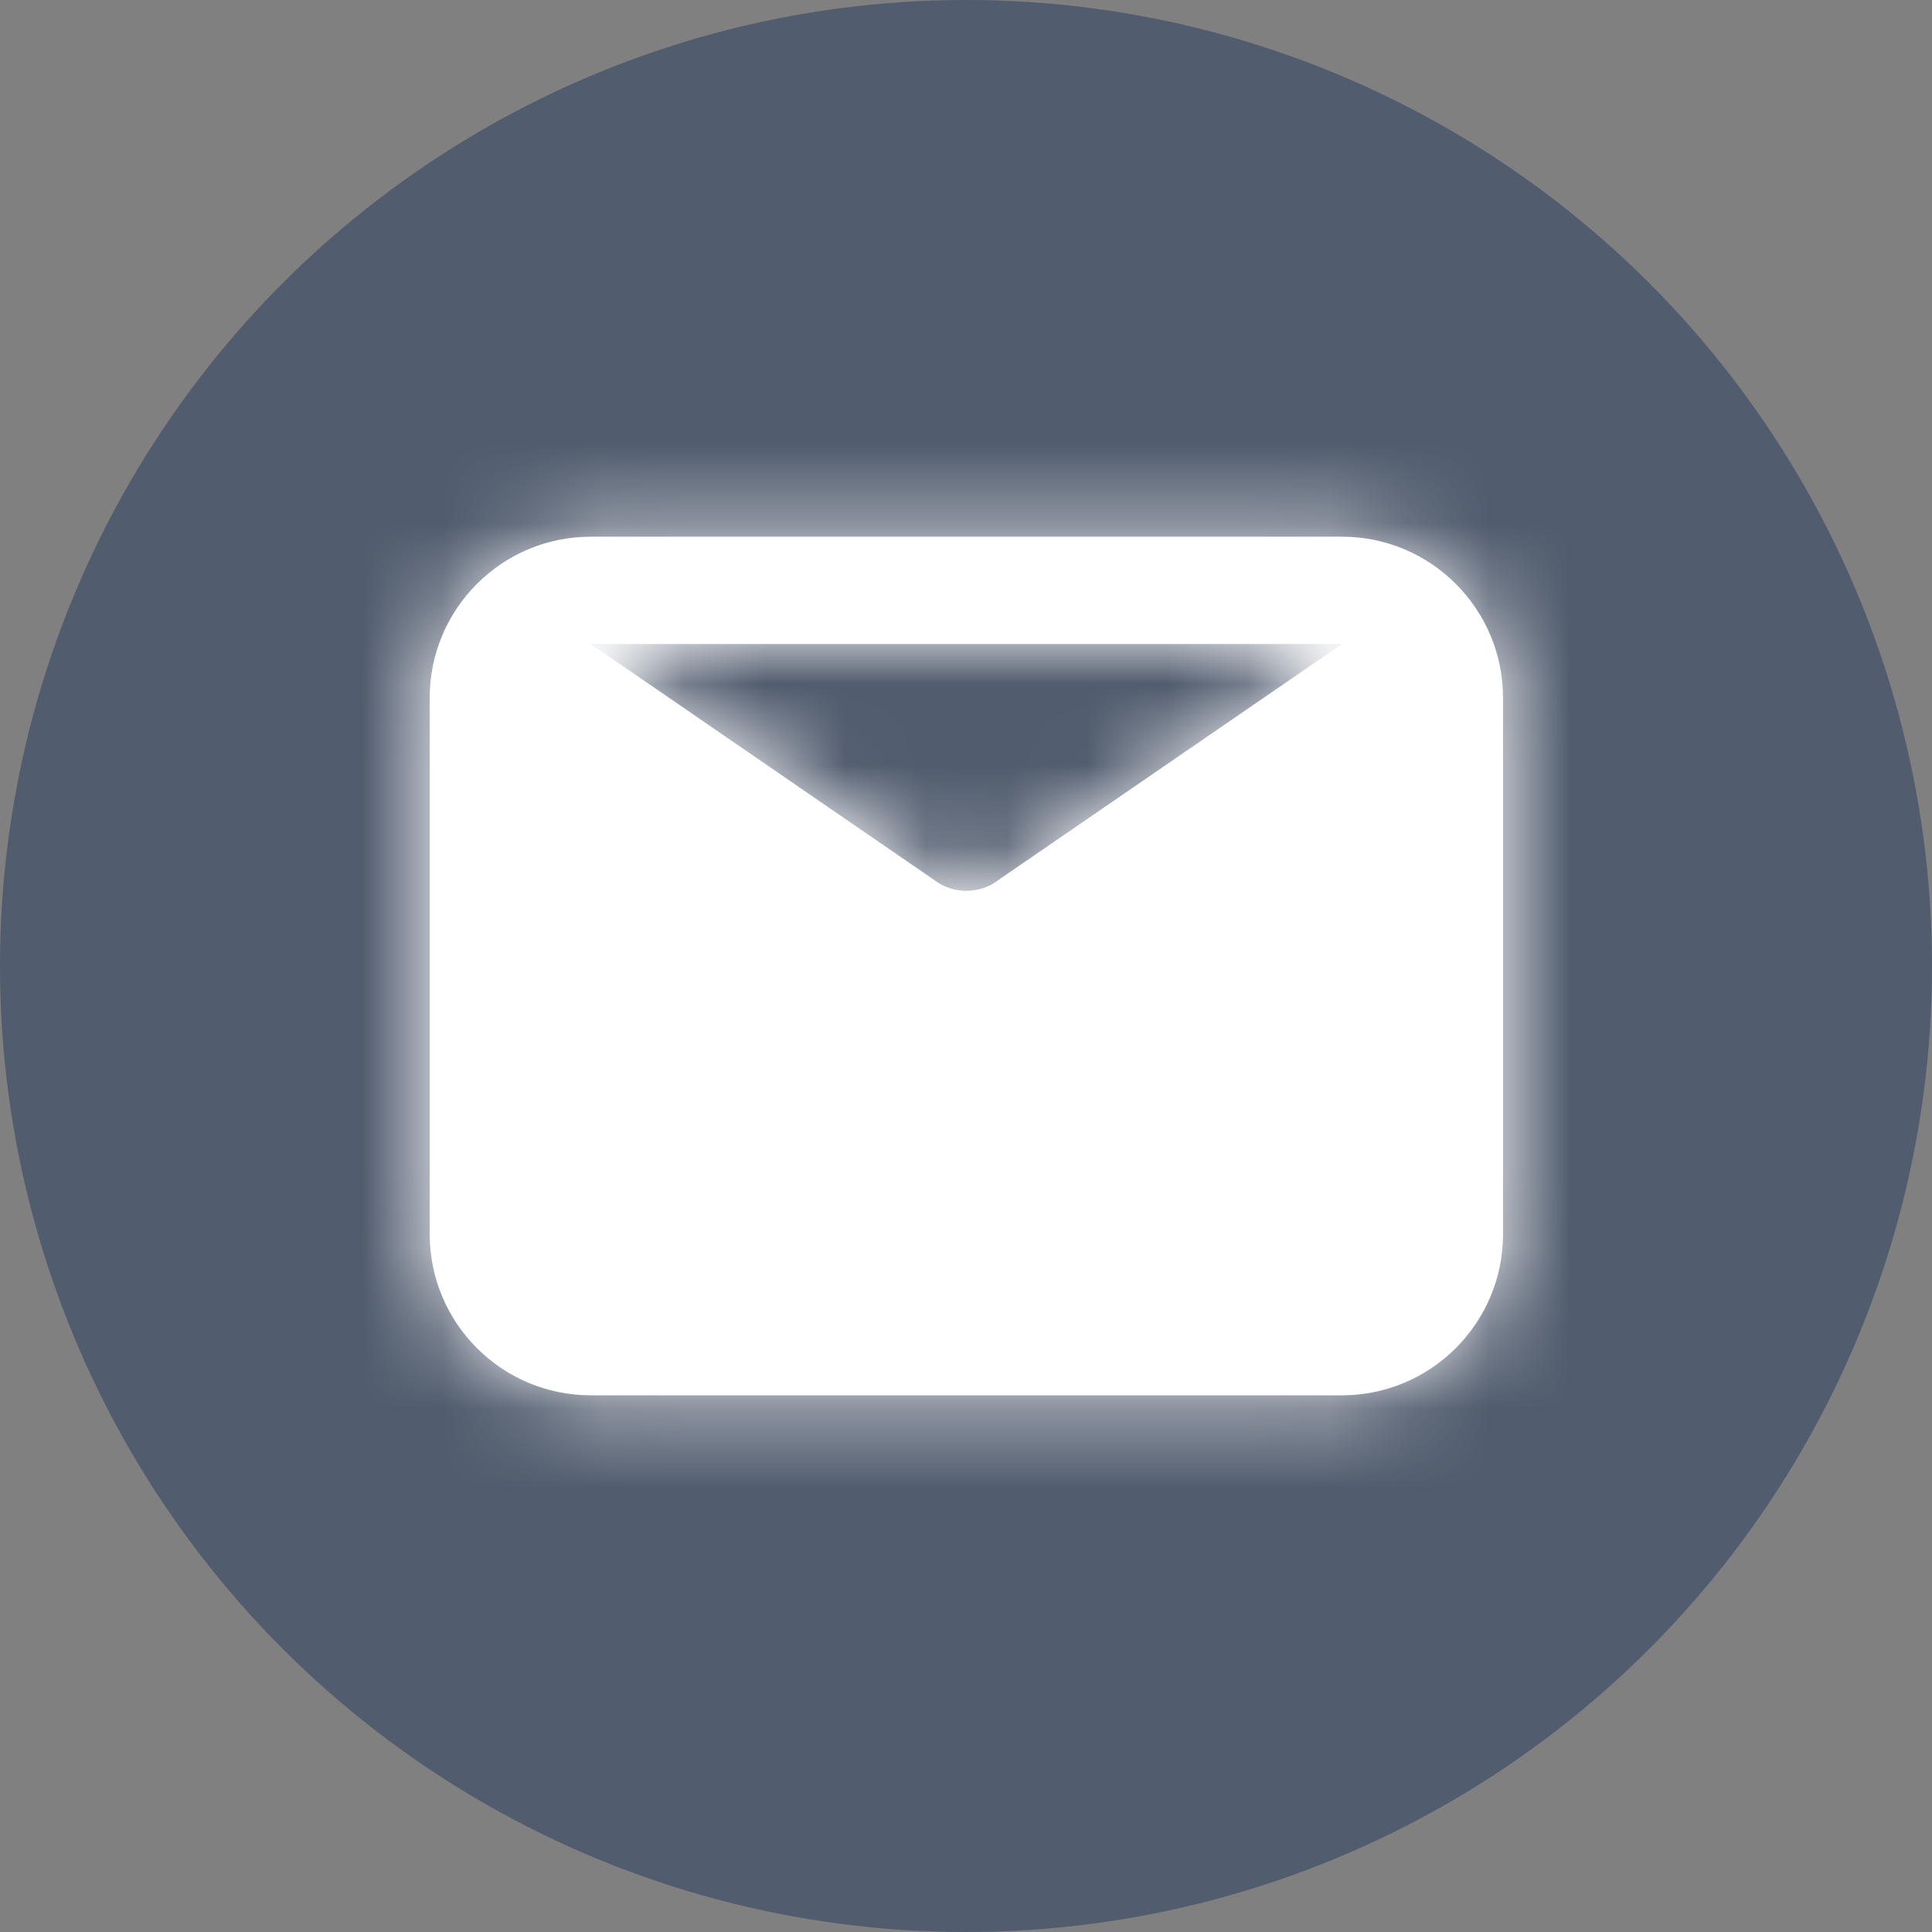 <svg width="24" height="24" viewBox="0 0 24 24" fill="none" xmlns="http://www.w3.org/2000/svg">
<rect x="0" y="0" width="24" height="24" fill="#808080" stroke="none"/>
<circle cx="12" cy="12" r="12" fill="#3B4B66" fill-opacity="0.68"/>
<path fill-rule="evenodd" clip-rule="evenodd" d="M16.671 8L12.334 10.979C12.13 11.095 11.879 11.095 11.674 10.979L7.338 8H16.671ZM16.671 6.667H7.338C6.235 6.667 5.338 7.564 5.338 8.667V15.333C5.338 16.436 6.235 17.333 7.338 17.333H16.671C17.774 17.333 18.671 16.436 18.671 15.333V8.667C18.671 7.564 17.774 6.667 16.671 6.667Z" fill="white"/>
<mask id="mask0_2484_19745" style="mask-type:luminance" maskUnits="userSpaceOnUse" x="5" y="6" width="14" height="12">
<path fill-rule="evenodd" clip-rule="evenodd" d="M16.671 8L12.334 10.979C12.13 11.095 11.879 11.095 11.674 10.979L7.338 8H16.671ZM16.671 6.667H7.338C6.235 6.667 5.338 7.564 5.338 8.667V15.333C5.338 16.436 6.235 17.333 7.338 17.333H16.671C17.774 17.333 18.671 16.436 18.671 15.333V8.667C18.671 7.564 17.774 6.667 16.671 6.667Z" fill="white"/>
</mask>
<g mask="url(#mask0_2484_19745)">
<rect x="4" y="4" width="16" height="16" fill="white"/>
</g>
</svg>
